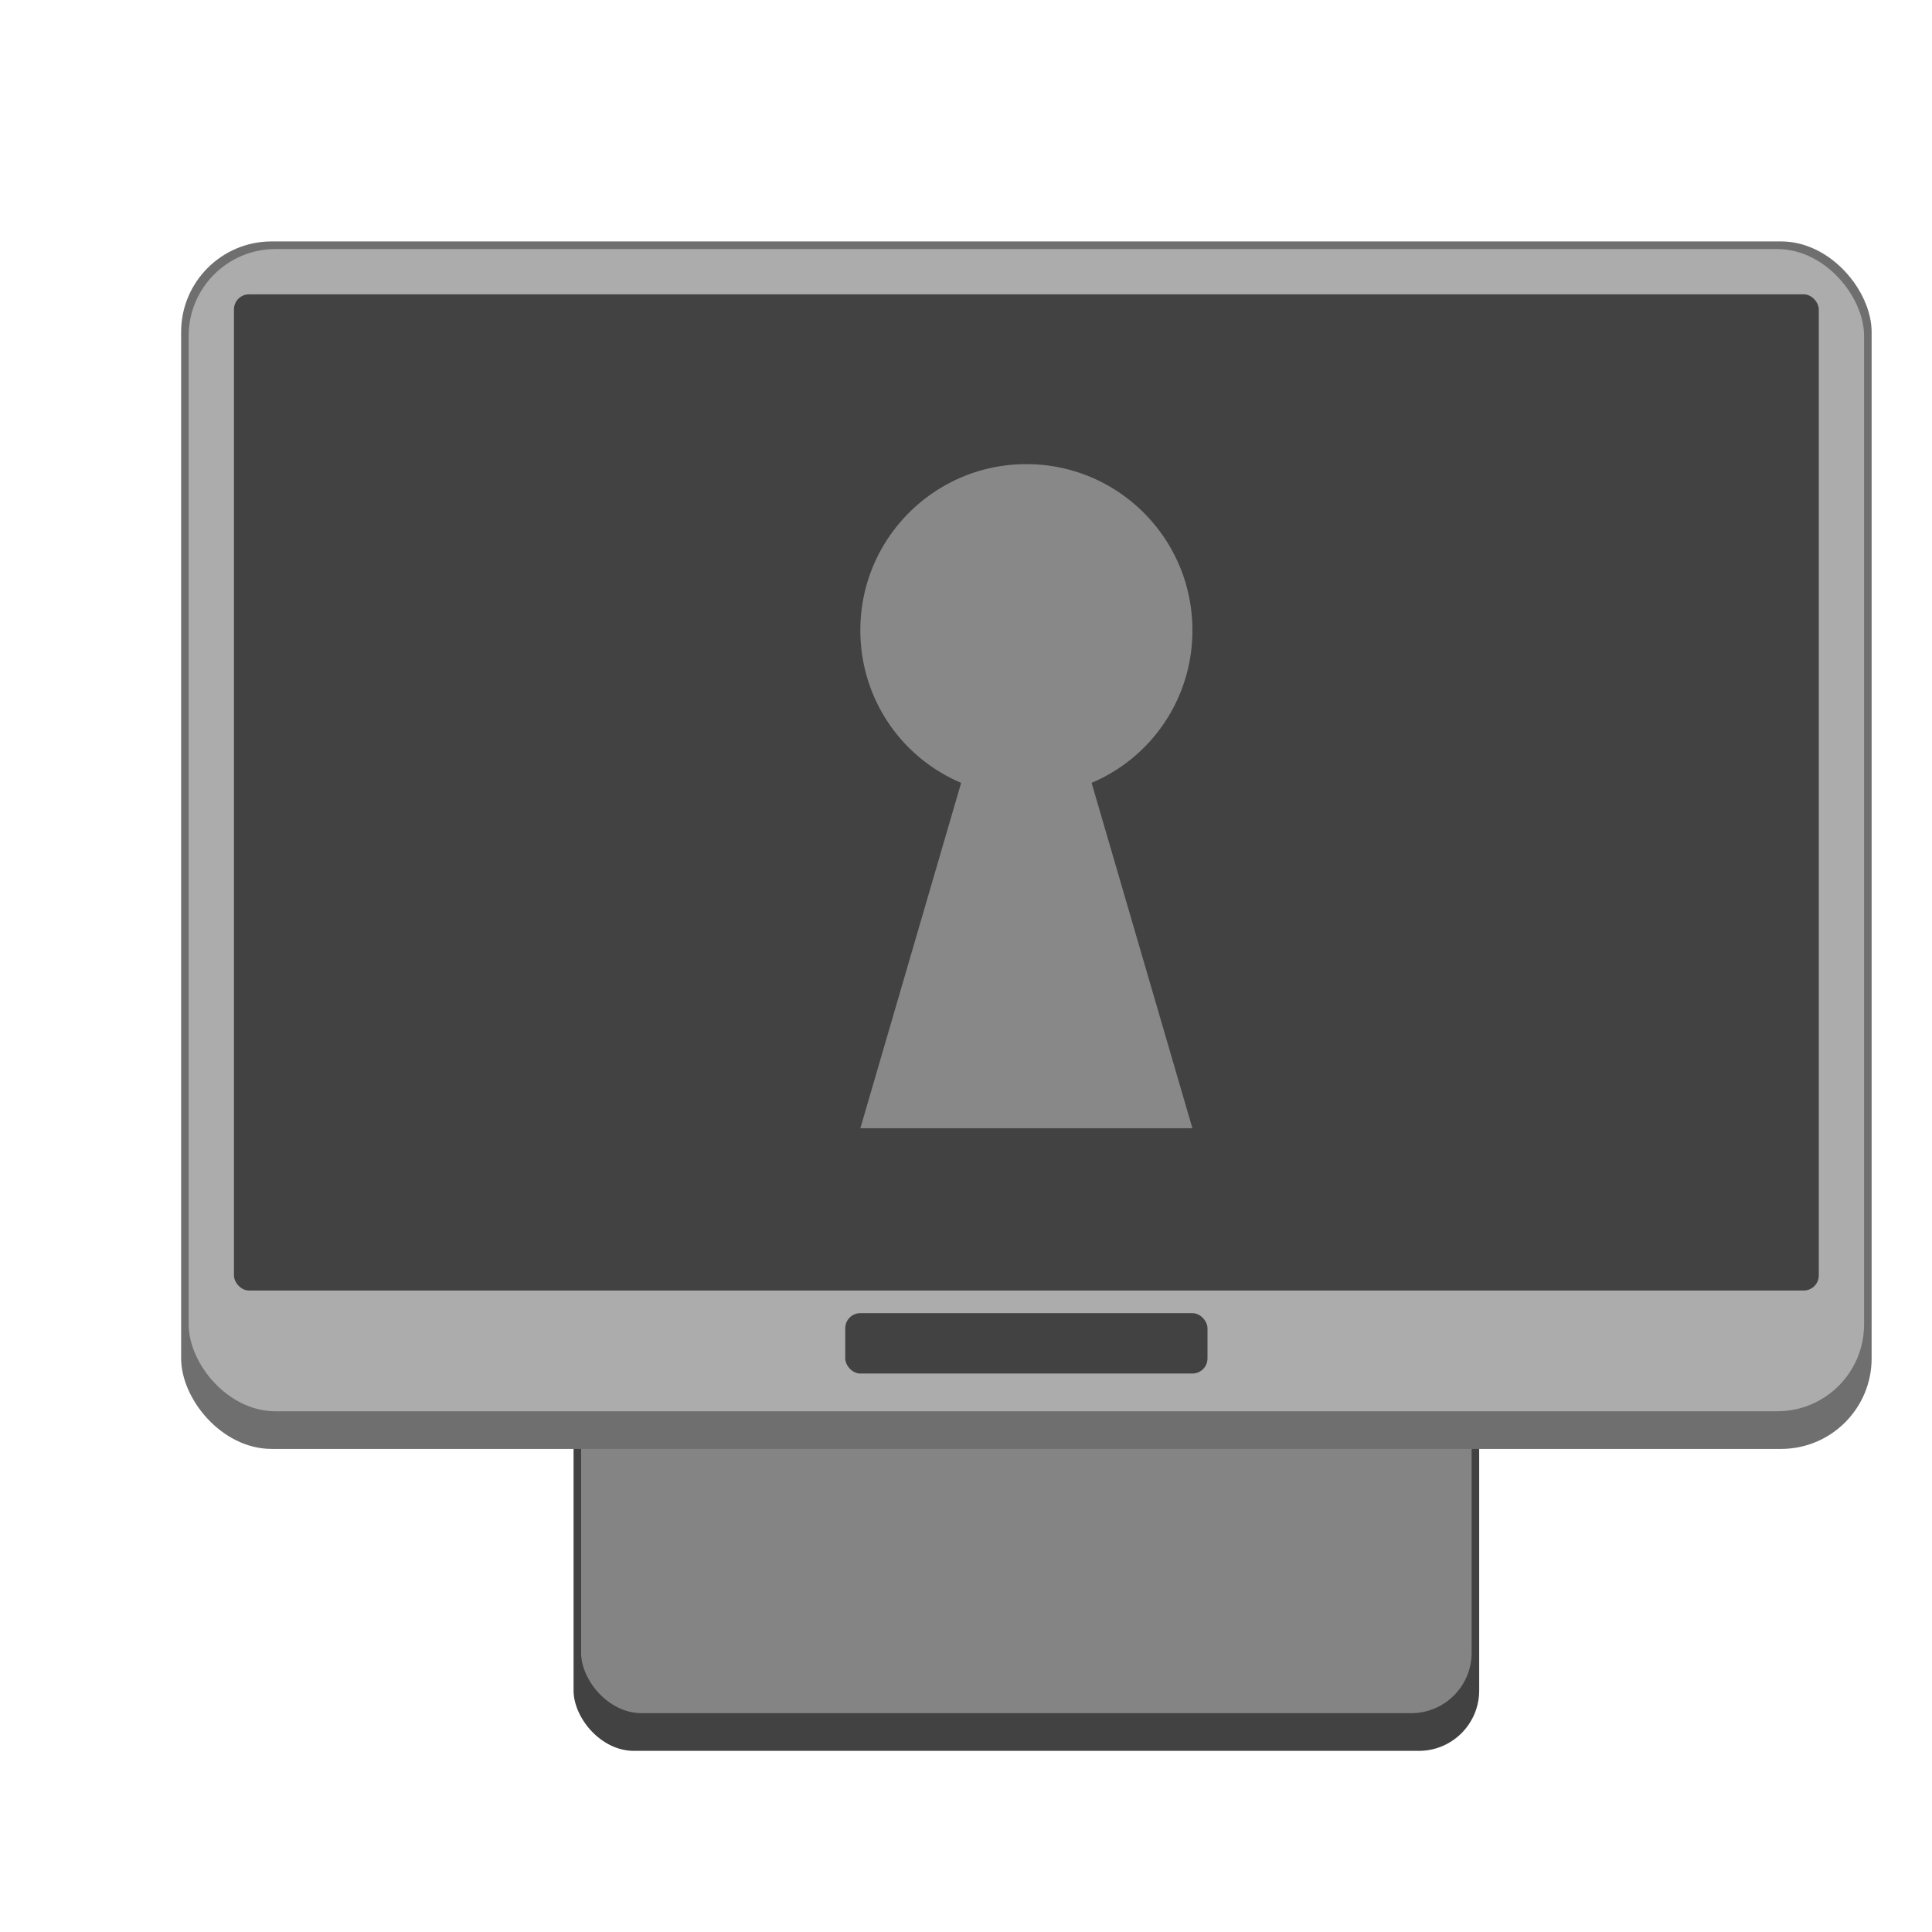 <svg version="1.0" viewBox="0 0 256 256" xmlns="http://www.w3.org/2000/svg"><g transform="translate(-464 572)"><rect x="540" y="-412" width="120" height="72" ry="8" fill="#424242"/><rect x="541" y="-399.5" width="118" height="54.5" ry="8" fill="#848484"/><rect x="488" y="-540.01" width="224" height="160" ry="12" fill="#6f6f6f"/><rect x="489" y="-539" width="222" height="154" ry="11.5" fill="#acacac"/><rect x="495" y="-533" width="210" height="132" ry="2" fill="#424242"/><rect x="576" y="-398" width="48" height="8" ry="2" fill="#424242"/><path d="M600-510.5c-12.15 0-22 9.85-22 22 0 9.113 5.461 16.893 13.357 20.232L578-422.5h44l-13.357-45.768A21.88 21.88 0 0 0 622-488.5c0-12.15-9.85-22-22-22z" color="#000" fill="#888"/></g></svg>